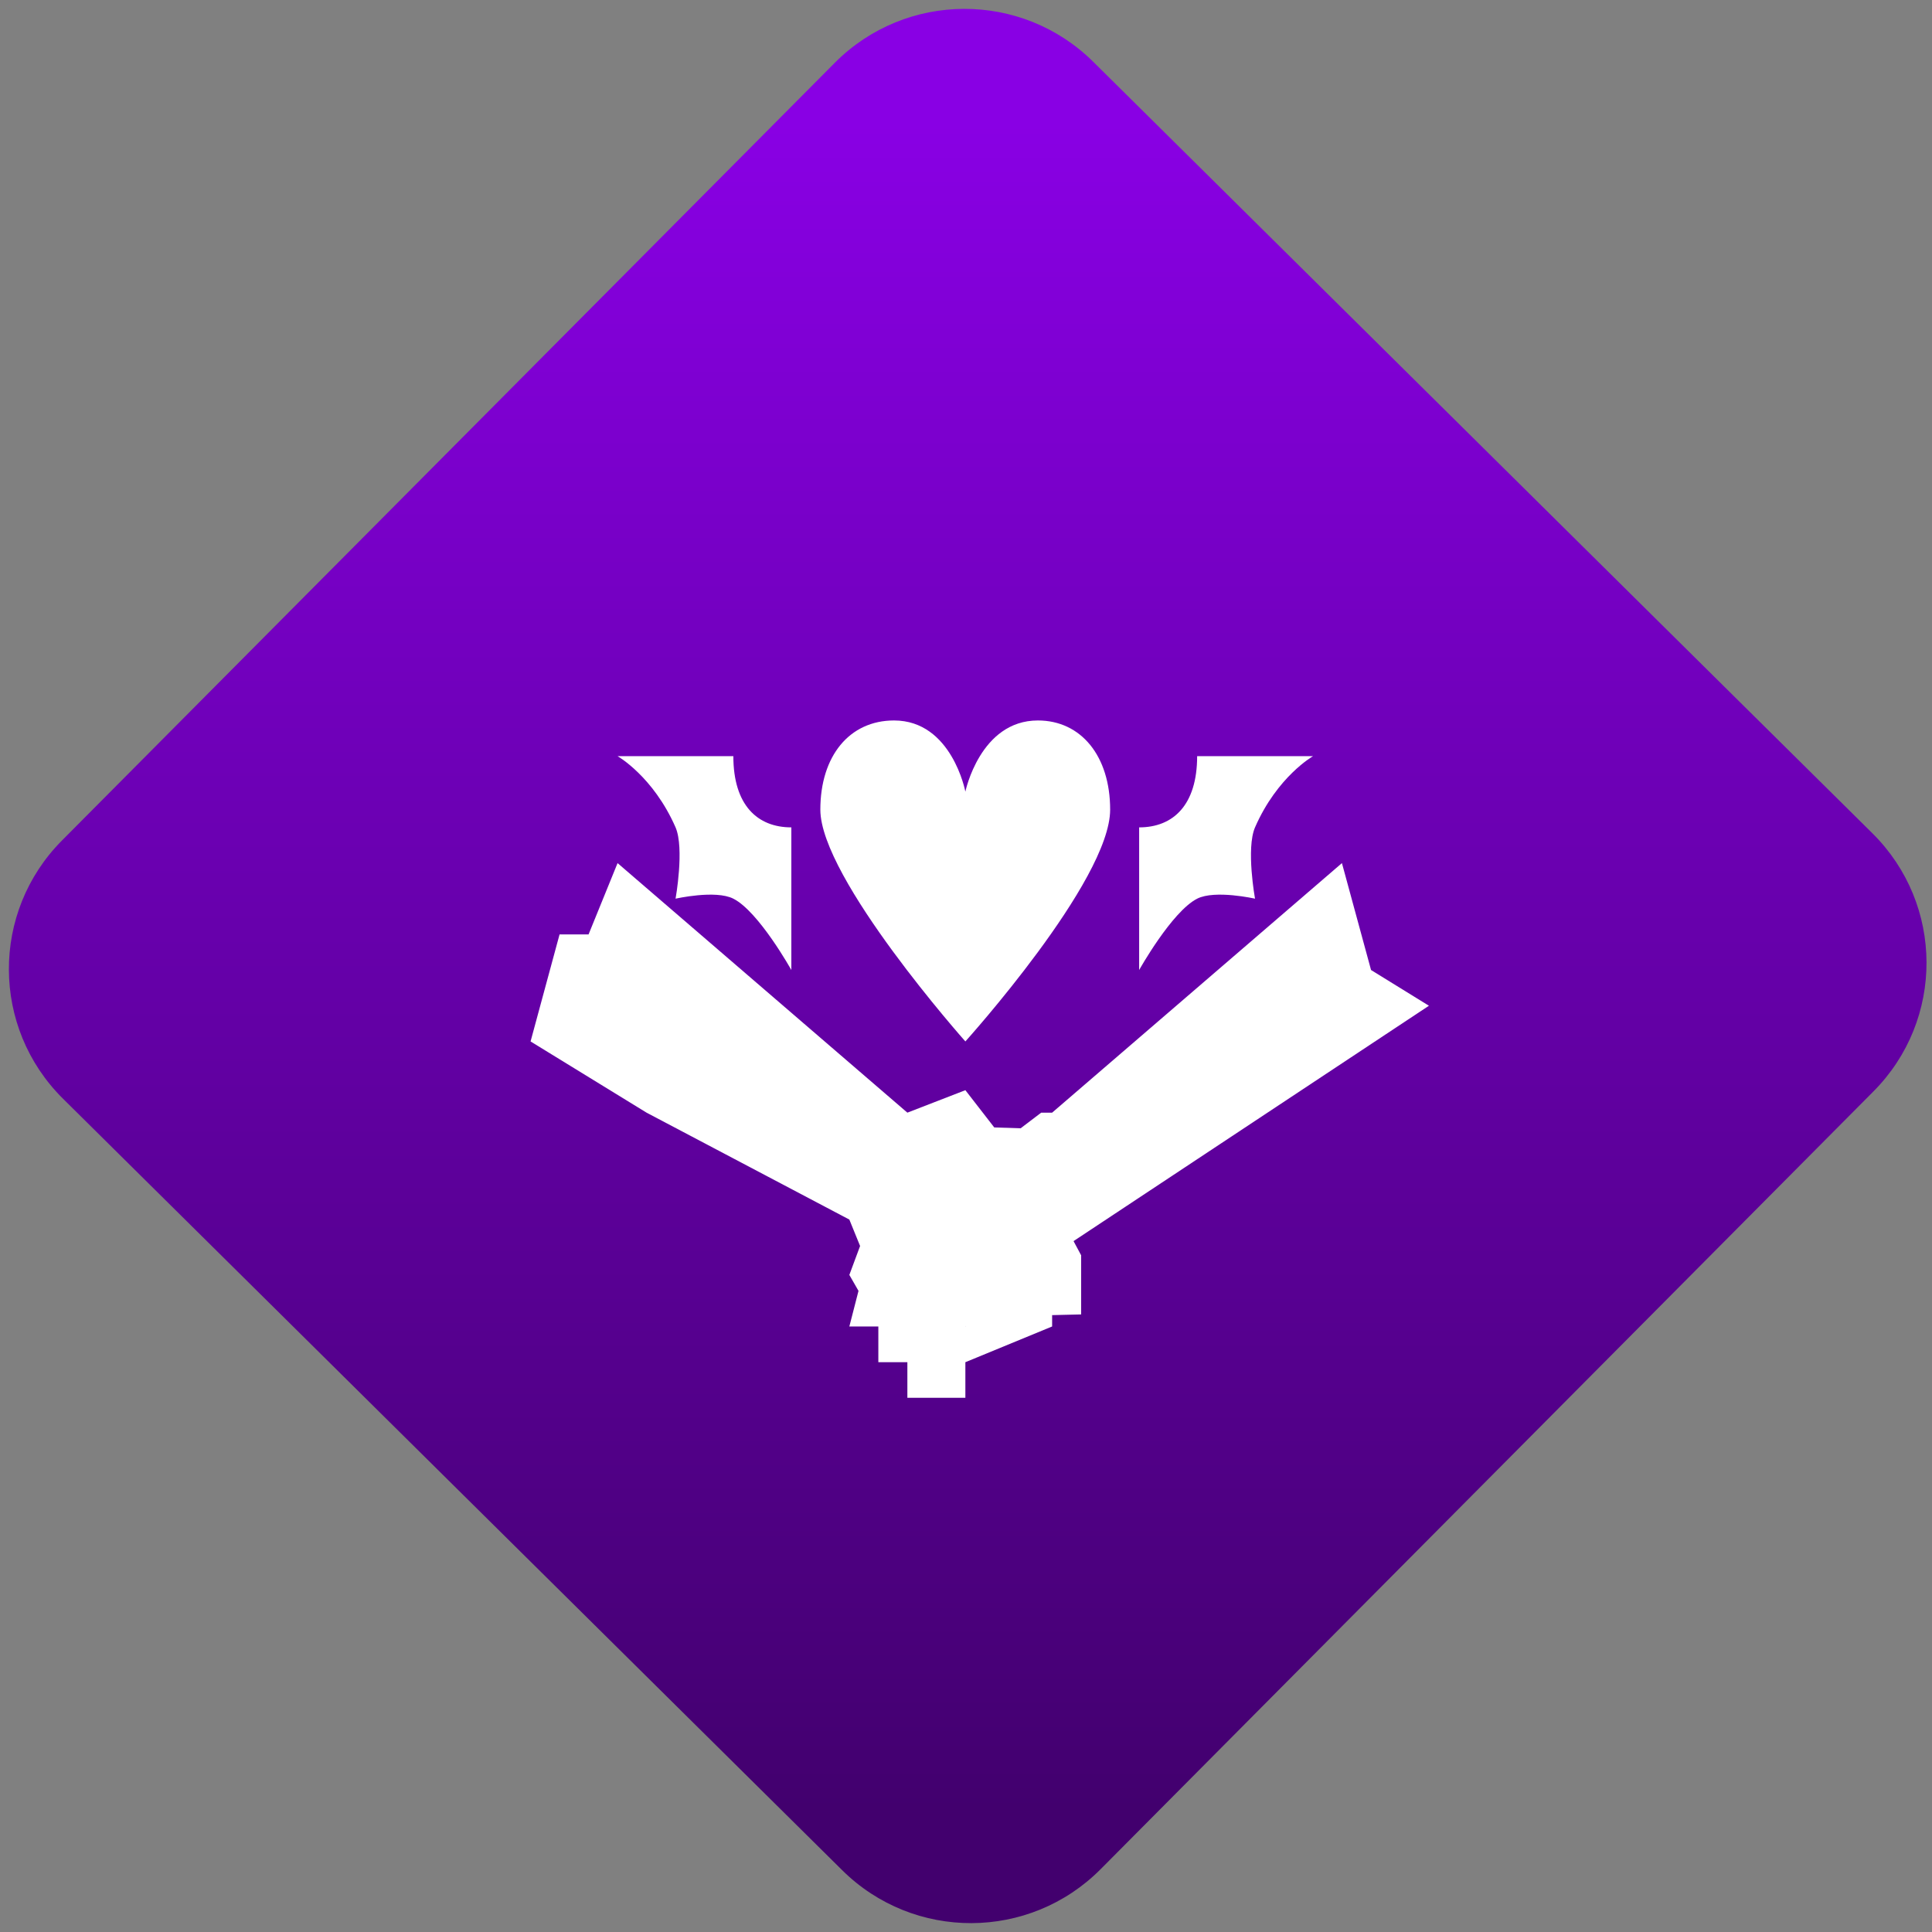 <svg width="64" height="64" viewBox="0 0 64 64" version="1.1"><rect x="0" y="0" width="64" height="64" fill="#808080" stroke="none"/><defs><linearGradient id="linear-pattern-0" gradientUnits="userSpaceOnUse" x1="0" y1="0" x2="0" y2="1" gradientTransform="matrix(60, 0, 0, 56, 0, 4)"><stop offset="0" stop-color="#8900e4" stop-opacity="1"/><stop offset="1" stop-color="#42006e" stop-opacity="1"/></linearGradient></defs><path fill="url(#linear-pattern-0)" fill-opacity="1" d="M 36.219 2.051 L 62.027 27.605 C 64.402 29.957 64.418 33.785 62.059 36.156 L 36.461 61.918 C 34.105 64.289 30.27 64.305 27.895 61.949 L 2.086 36.395 C -0.289 34.043 -0.305 30.215 2.051 27.844 L 27.652 2.082 C 30.008 -0.289 33.844 -0.305 36.219 2.051 Z M 36.219 2.051 " /><g transform="matrix(1.008,0,0,1.003,16.221,16.077)"><path fill-rule="nonzero" fill="rgb(100%, 100%, 100%)" fill-opacity="1" d="M 4.203 12.477 L 3.25 14.832 L 2.297 14.832 L 1.344 18.367 L 5.156 20.719 L 11.82 24.25 L 12.773 26.605 L 16.582 21.898 L 13.727 20.719 Z M 4.203 12.477 "/><path fill-rule="nonzero" fill="rgb(100%, 100%, 100%)" fill-opacity="1" d="M 28.008 12.477 L 28.965 16.008 L 30.867 17.188 L 18.484 25.43 L 15.633 27.781 L 15.633 30.137 L 13.727 30.137 L 13.727 28.961 L 12.773 28.961 L 12.773 27.781 L 11.82 27.781 L 12.121 26.605 L 11.82 26.078 L 12.773 23.5 L 13.727 23.441 L 16.582 21.898 L 18.125 20.719 L 18.484 20.719 Z M 28.008 12.477 "/><path fill-rule="nonzero" fill="rgb(100%, 100%, 100%)" fill-opacity="1" d="M 15.633 19.977 L 13.727 20.719 L 14.398 23.07 L 16.312 22.539 L 17.891 23.07 L 18.484 21.898 L 19.141 21.648 L 18.484 21.27 L 16.582 21.207 Z M 15.633 19.977 "/><path fill-rule="nonzero" fill="rgb(100%, 100%, 100%)" fill-opacity="1" d="M 15.633 28.961 L 18.484 27.781 L 18.484 27.406 L 19.438 27.383 L 19.438 25.43 L 18.484 23.641 L 18.484 25.035 L 17.535 23.809 L 17.258 25.43 L 16.582 24.59 L 16.582 26.266 L 15.633 25.035 L 15.633 27.781 L 15.047 27.781 Z M 15.633 28.961 "/><path fill-rule="nonzero" fill="rgb(100%, 100%, 100%)" fill-opacity="1" d="M 15.633 18.367 C 15.633 18.367 20.391 13.066 20.391 10.711 C 20.391 8.945 19.438 7.766 18.016 7.766 C 16.117 7.766 15.633 10.117 15.633 10.117 C 15.633 10.117 15.188 7.766 13.289 7.766 C 11.82 7.766 10.867 8.945 10.867 10.711 C 10.867 12.98 15.633 18.367 15.633 18.367 Z M 15.633 18.367 "/><path fill-rule="nonzero" fill="rgb(100%, 100%, 100%)" fill-opacity="1" d="M 21.344 11.297 L 21.344 16.008 C 21.344 16.008 22.418 14.078 23.25 13.652 C 23.836 13.352 25.152 13.652 25.152 13.652 C 25.152 13.652 24.852 11.992 25.152 11.297 C 25.883 9.613 27.059 8.945 27.059 8.945 L 23.25 8.945 C 23.25 10.562 22.461 11.297 21.344 11.297 Z M 21.344 11.297 "/><path fill-rule="nonzero" fill="rgb(100%, 100%, 100%)" fill-opacity="1" d="M 9.914 11.297 L 9.914 16.008 C 9.914 16.008 8.844 14.078 8.008 13.652 C 7.422 13.352 6.109 13.652 6.109 13.652 C 6.109 13.652 6.406 11.992 6.109 11.297 C 5.375 9.613 4.203 8.945 4.203 8.945 L 8.008 8.945 C 8.008 10.562 8.797 11.297 9.914 11.297 Z M 9.914 11.297 "/></g></svg>
